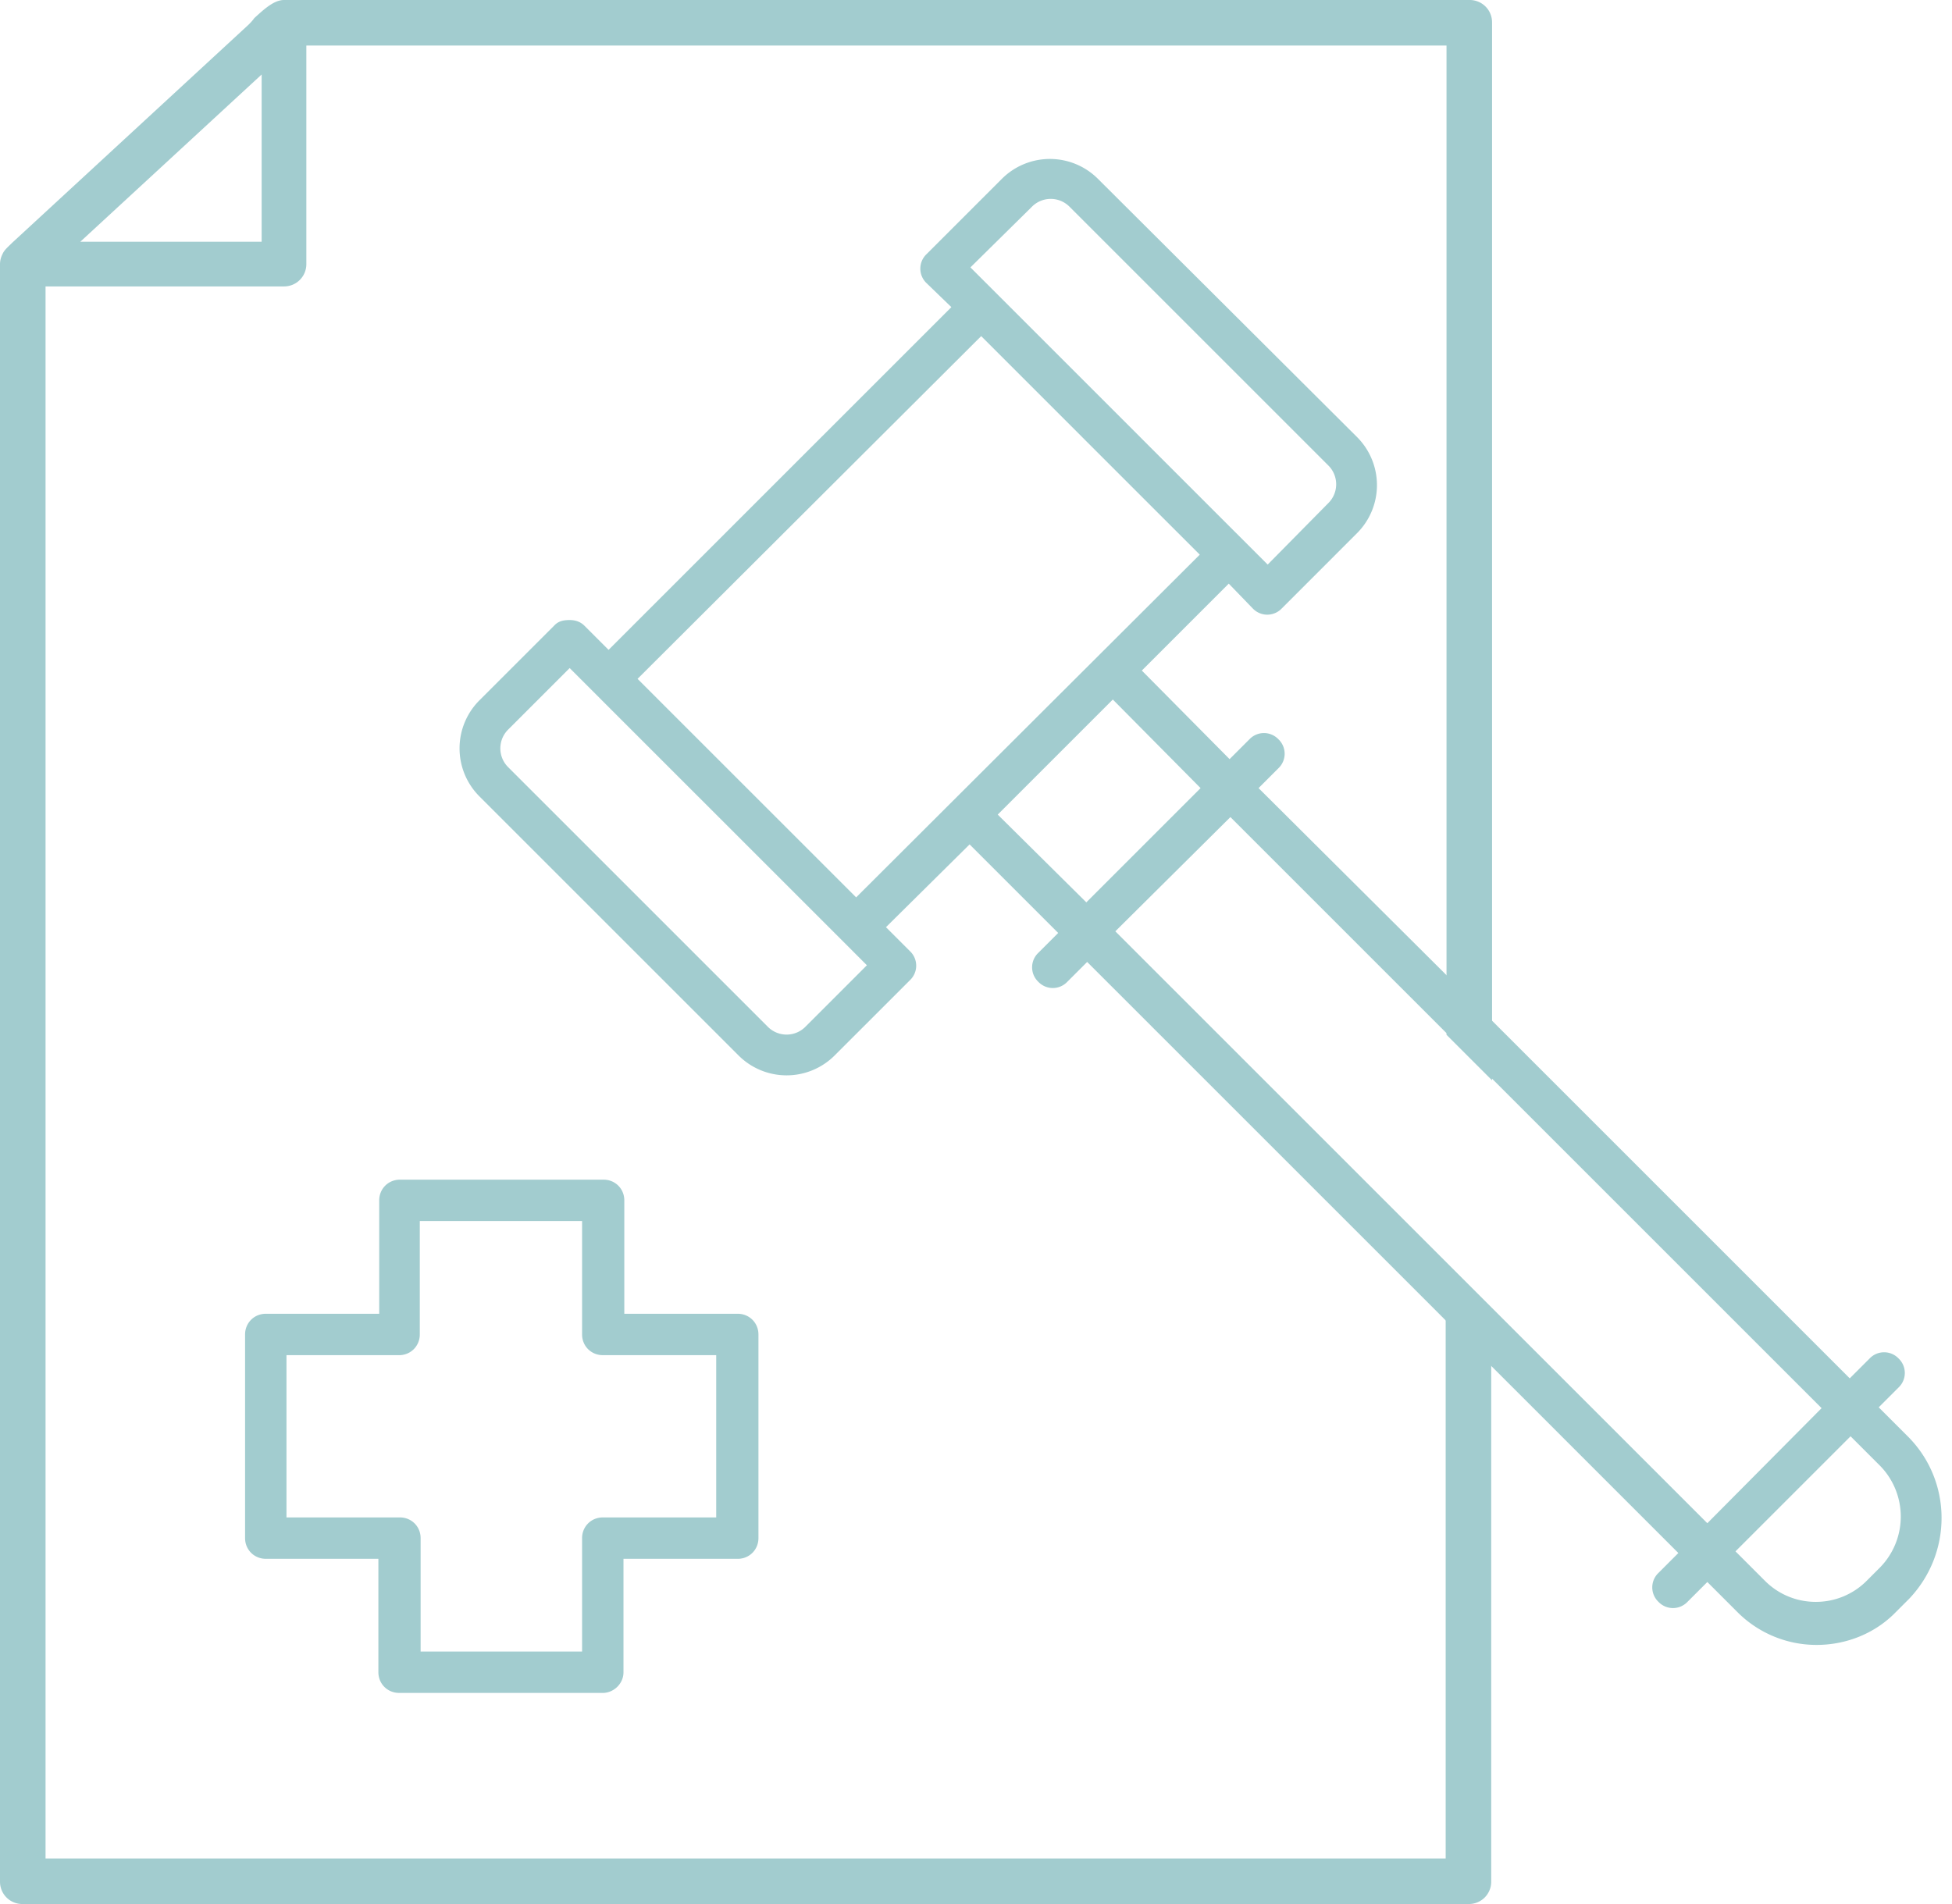 <svg width="123" height="120" fill="none" xmlns="http://www.w3.org/2000/svg"><path d="M92.609 0H17.896c-.626 0-1.253.574-1.879 1.148-.104.156-.26.313-.365.417L.782 15.287c-.26.26-.521.47-.625.73a1.39 1.39 0 00-.157.627V118.59c0 .784.626 1.41 1.409 1.41h91.148c.782 0 1.408-.626 1.408-1.409V82.487l-2.87-2.87v37.513H2.87V18.052h15.026c.782 0 1.408-.626 1.408-1.409V2.87h71.844v62.347l2.87 2.87V1.409A1.405 1.405 0 0092.607 0zM16.487 15.235H5.061l11.426-10.54v10.54z" fill="#A2CCCF"/><path d="M120.261 90.574l-1.878-1.878 1.252-1.252a1.26 1.26 0 000-1.826 1.26 1.26 0 00-1.826 0l-1.252 1.252-25.409-25.41-11.843-11.79 1.252-1.252a1.26 1.26 0 000-1.826 1.261 1.261 0 00-1.826 0l-1.252 1.252-5.53-5.583 5.478-5.478 1.513 1.565a1.261 1.261 0 001.826 0l4.747-4.748a4.283 4.283 0 000-6.052L69.183 11.27a4.283 4.283 0 00-6.052 0l-4.748 4.748a1.261 1.261 0 000 1.826l1.565 1.513-21.6 21.6-1.513-1.513c-.26-.261-.574-.366-.939-.366s-.678.053-.939.313l-4.748 4.748a4.283 4.283 0 000 6.052l16.33 16.33a4.283 4.283 0 006.053 0l4.748-4.747a1.26 1.26 0 000-1.826l-1.513-1.513 5.27-5.217 5.582 5.582-1.252 1.252a1.26 1.26 0 000 1.826 1.26 1.26 0 001.826 0l1.252-1.252 22.748 22.748 14.504 14.504-1.252 1.253a1.26 1.26 0 000 1.826 1.262 1.262 0 001.826 0l1.252-1.252 1.878 1.878a7.031 7.031 0 005.009 2.087c1.878 0 3.704-.731 5.009-2.087l.835-.835c2.713-2.87 2.713-7.357-.053-10.174zm-55.252-77.53a1.67 1.67 0 012.4 0l16.278 16.278a1.67 1.67 0 010 2.4l-3.808 3.86-18.73-18.73 3.86-3.808zM50.766 64.696a1.67 1.67 0 01-2.4 0l-16.33-16.33a1.67 1.67 0 010-2.4l3.86-3.861 18.73 18.73-3.86 3.86zm3.182-8.14L40.174 42.784l21.653-21.6L75.6 34.957l-21.652 21.6zm8.922-5.217l7.252-7.252 5.53 5.583-7.2 7.2-5.582-5.53zm7.409 7.357l7.252-7.2 13.67 13.67 2.87 2.869 20.712 20.713-7.2 7.252-37.304-37.304zm48.156 40.122l-.834.834a4.502 4.502 0 01-3.183 1.305 4.5 4.5 0 01-3.183-1.305l-1.878-1.878 7.252-7.252 1.878 1.878a4.583 4.583 0 01-.052 6.418zm-80.452 7.877H25.148c-.73 0-1.305-.573-1.305-1.304v-7.148h-7.095c-.73 0-1.305-.574-1.305-1.304V84.104c0-.73.574-1.304 1.305-1.304h7.147v-7.148c0-.73.574-1.304 1.305-1.304h12.835c.73 0 1.304.574 1.304 1.304V82.8h7.148c.73 0 1.304.574 1.304 1.304V96.94c0 .73-.574 1.304-1.304 1.304h-7.2v7.148c0 .731-.626 1.304-1.304 1.304zm-11.53-2.608h10.225v-7.148c0-.73.574-1.304 1.305-1.304h7.147V85.408h-7.148c-.73 0-1.304-.573-1.304-1.304v-7.148H26.452v7.148c0 .73-.574 1.305-1.304 1.305h-7.096v10.226H25.2c.73 0 1.304.573 1.304 1.304v7.148h-.052z" fill="#A2CCCF"/></svg>